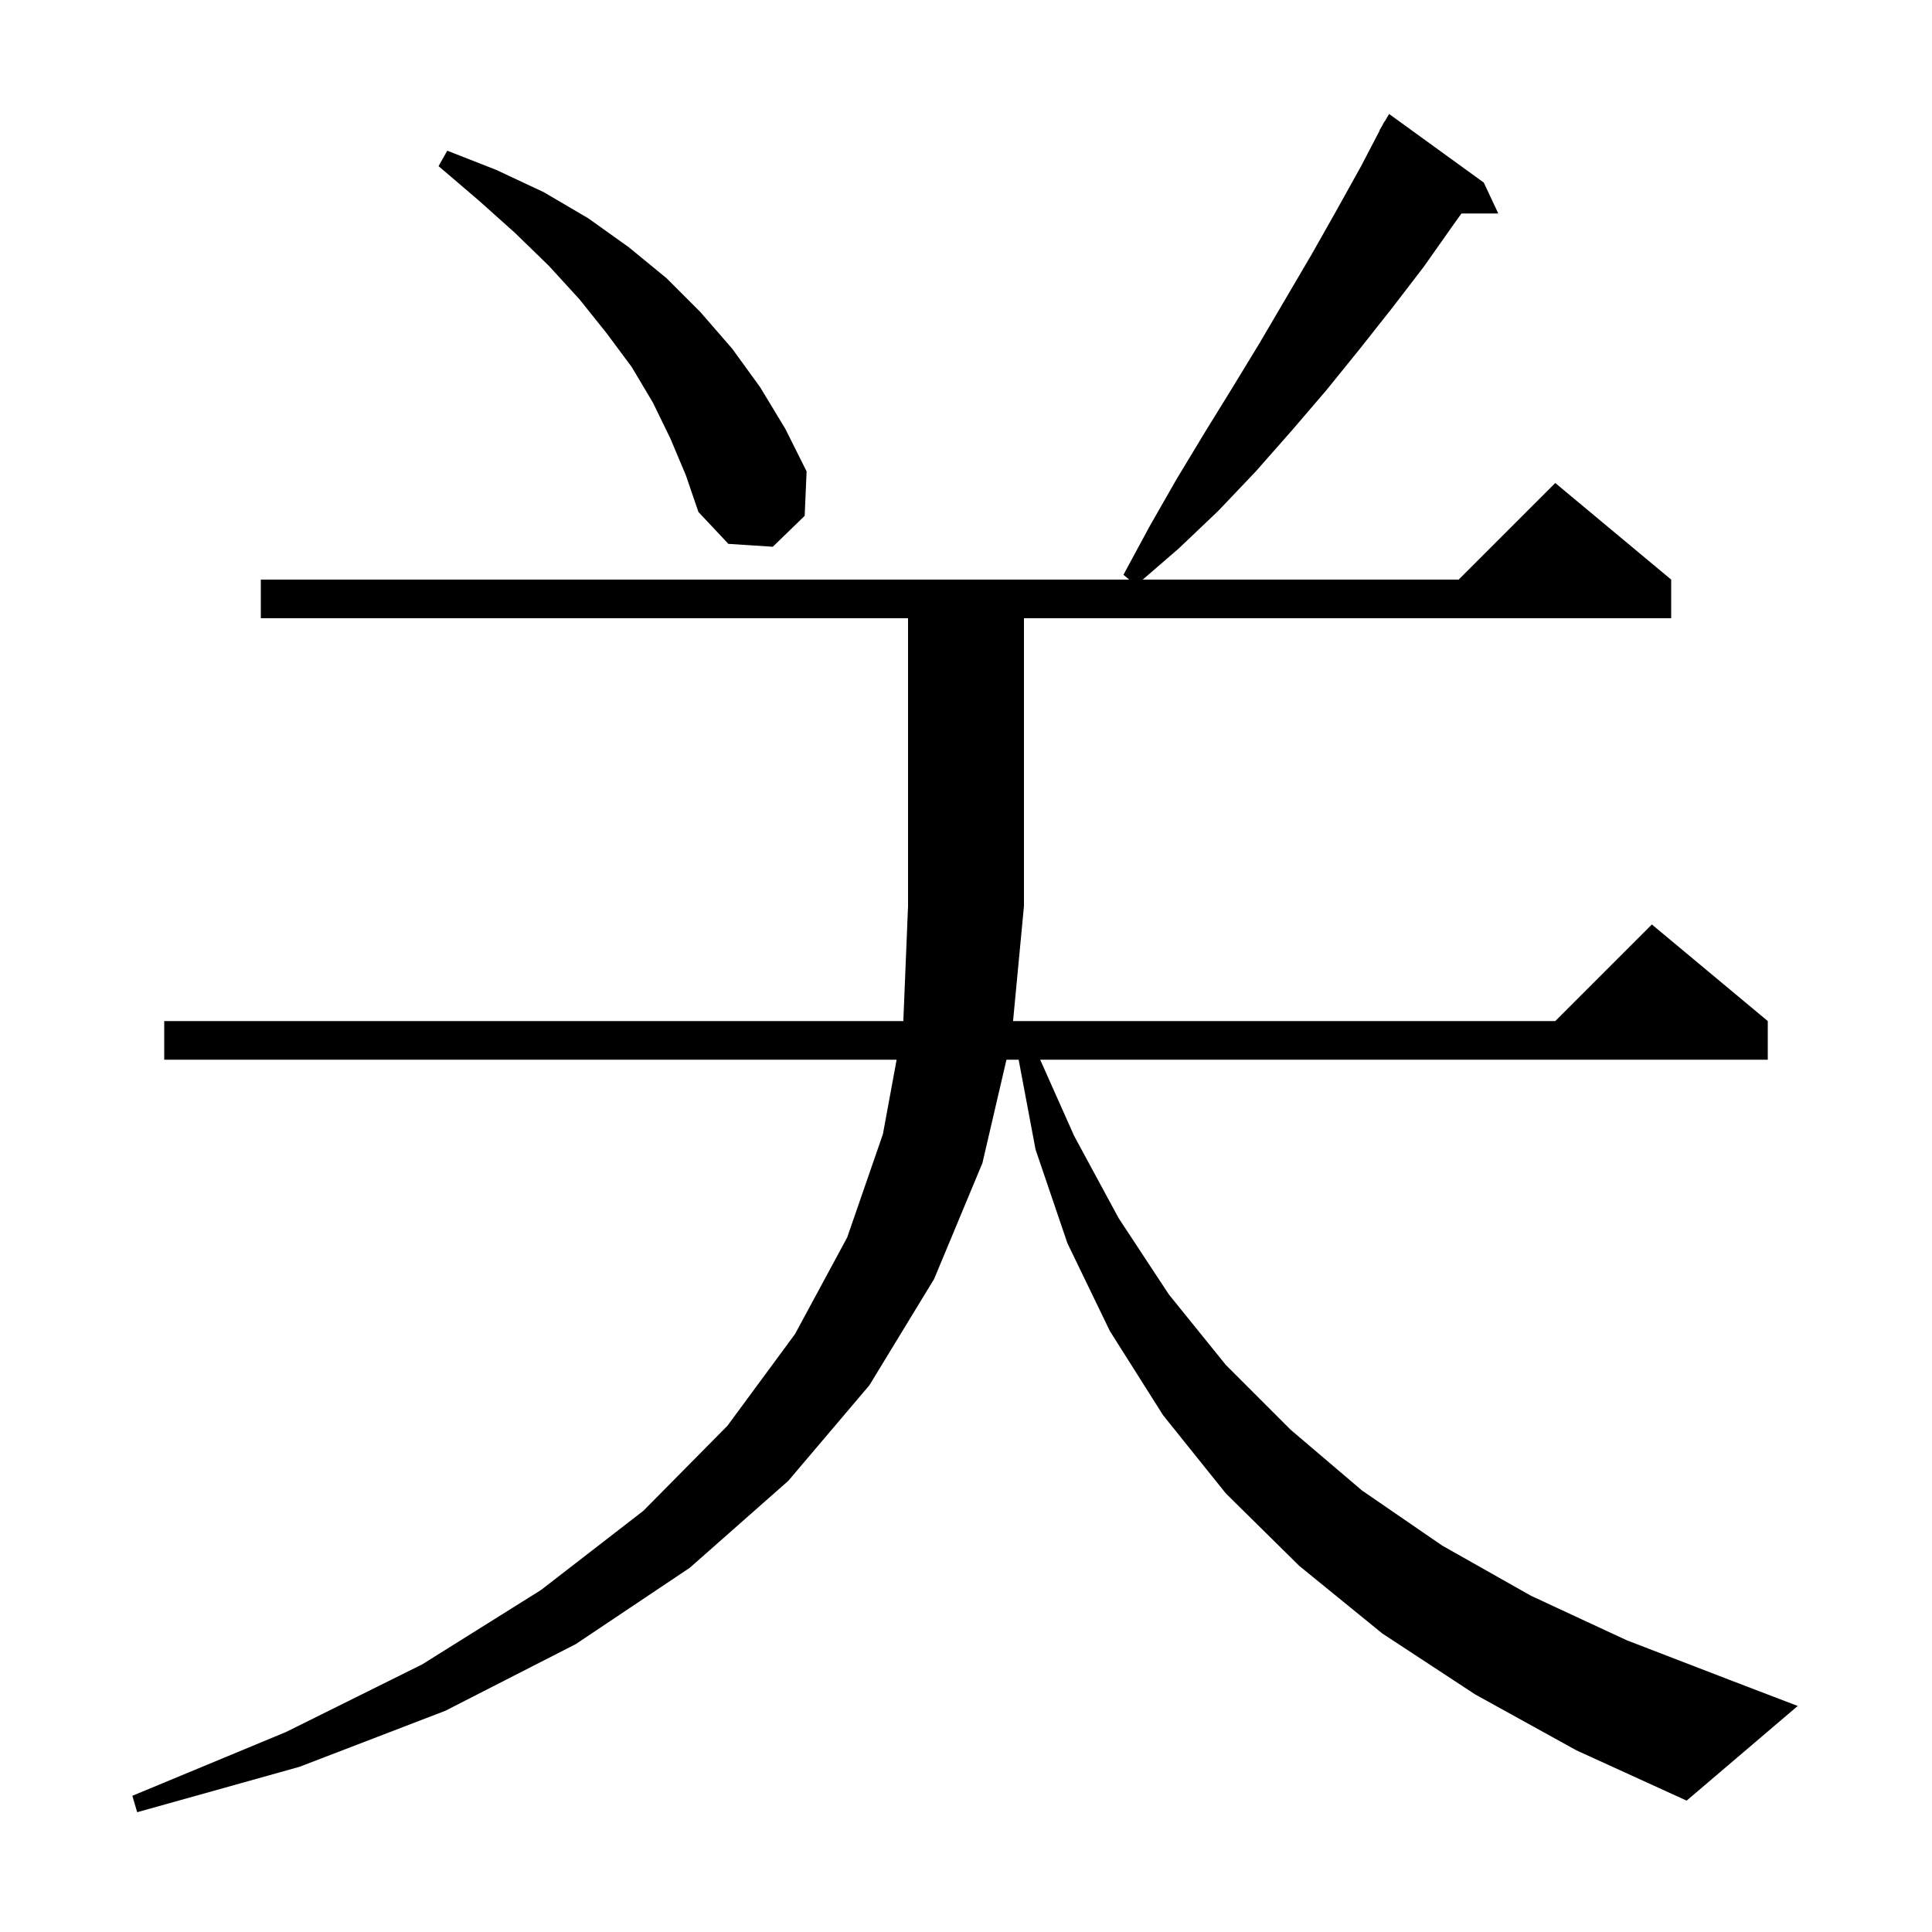 <svg xmlns="http://www.w3.org/2000/svg" xmlns:xlink="http://www.w3.org/1999/xlink" version="1.1" baseProfile="full" viewBox="0 0 200 200" width="200" height="200">
<g fill="black">
<path d="M 152.7 175.4 L 143.1 169.1 L 134.5 162.1 L 126.9 154.6 L 120.4 146.5 L 114.9 137.8 L 110.5 128.7 L 107.2 119.0 L 105.45 109.7 L 104.188 109.7 L 101.7 120.4 L 96.7 132.4 L 90.0 143.4 L 81.6 153.3 L 71.4 162.3 L 59.6 170.2 L 46.1 177.1 L 31.0 182.9 L 14.2 187.6 L 13.7 185.9 L 29.6 179.3 L 43.7 172.3 L 56.0 164.6 L 66.6 156.4 L 75.3 147.6 L 82.3 138.1 L 87.7 128.1 L 91.4 117.4 L 92.818 109.7 L 17.0 109.7 L 17.0 105.7 L 93.512 105.7 L 94.0 93.8 L 94.0 64.0 L 27.0 64.0 L 27.0 60.0 L 116.891 60.0 L 116.3 59.5 L 119.0 54.5 L 121.8 49.6 L 124.7 44.8 L 127.6 40.1 L 130.4 35.5 L 135.8 26.3 L 138.4 21.7 L 140.9 17.2 L 142.824 13.512 L 142.8 13.5 L 143.069 13.042 L 143.3 12.6 L 143.322 12.613 L 143.8 11.8 L 153.6 18.9 L 155.1 22.1 L 151.293 22.1 L 150.5 23.2 L 147.4 27.6 L 144.1 31.9 L 140.7 36.2 L 137.3 40.4 L 133.7 44.6 L 130.0 48.8 L 126.1 52.9 L 122.0 56.8 L 118.295 60.0 L 151.0 60.0 L 161.0 50.0 L 173.0 60.0 L 173.0 64.0 L 106.0 64.0 L 106.0 93.8 L 104.871 105.7 L 161.0 105.7 L 171.0 95.7 L 183.0 105.7 L 183.0 109.7 L 107.679 109.7 L 111.2 117.6 L 115.8 126.1 L 121.0 134.0 L 126.9 141.3 L 133.6 148.0 L 141.0 154.3 L 149.3 160.0 L 158.5 165.2 L 168.4 169.8 L 179.3 174.0 L 186.1 176.6 L 174.6 186.4 L 163.2 181.2 Z M 69.4 45.4 L 67.6 41.7 L 65.4 38.0 L 62.8 34.5 L 60.0 31.0 L 56.8 27.5 L 53.3 24.1 L 49.5 20.7 L 45.4 17.2 L 46.3 15.6 L 51.4 17.6 L 56.3 19.9 L 60.9 22.6 L 65.1 25.6 L 69.0 28.8 L 72.5 32.3 L 75.8 36.1 L 78.7 40.1 L 81.3 44.4 L 83.5 48.8 L 83.3 53.4 L 80.0 56.6 L 75.4 56.3 L 72.3 53.0 L 71.0 49.2 Z " />
</g>
</svg>

